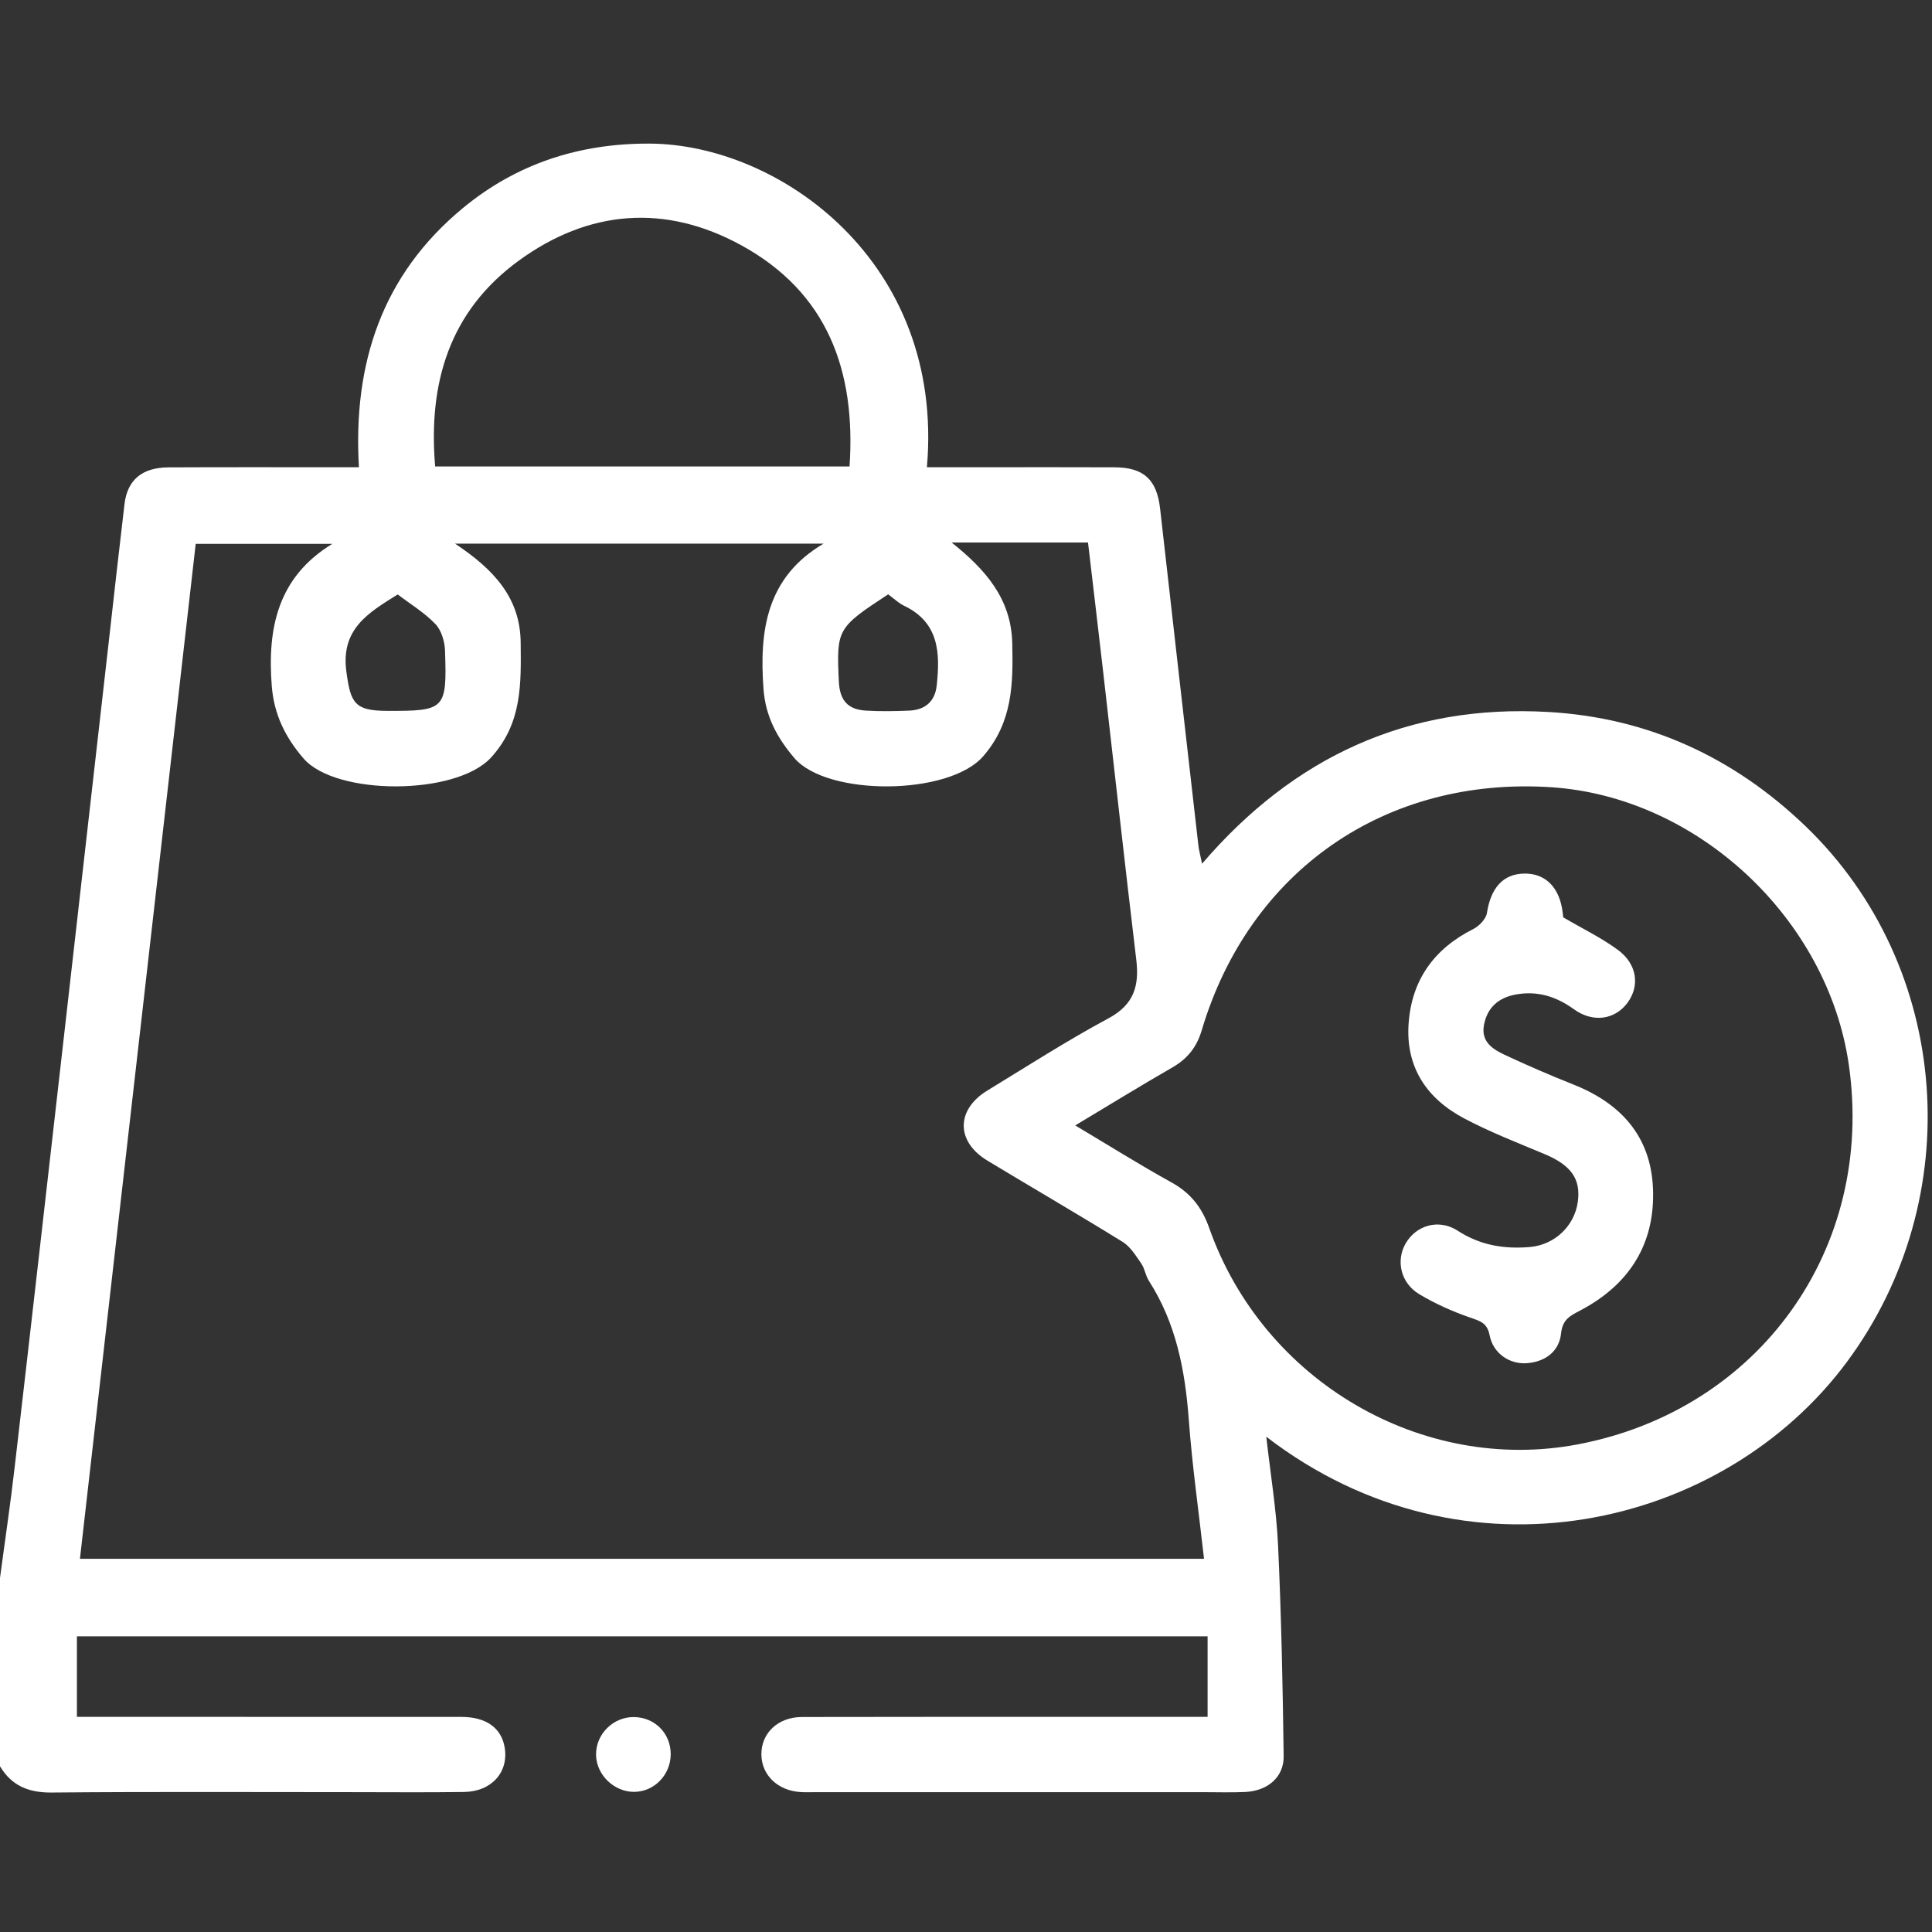 <svg width="64" height="64" viewBox="0 0 64 64" fill="none" xmlns="http://www.w3.org/2000/svg">
<rect x="0" y="0" width="64" height="64" fill="#333333" stroke="none"/>
<g clip-path="url(#clip0_741_5039)">
<path d="M0 52.273C0.163 51.043 0.347 49.817 0.488 48.583C1.025 43.962 1.548 39.337 2.075 34.713C2.592 30.172 3.105 25.632 3.622 21.09C3.788 19.625 3.95 18.158 4.125 16.693C4.22 15.895 4.712 15.485 5.585 15.482C7.435 15.473 9.285 15.478 11.135 15.478C11.358 15.478 11.582 15.478 11.89 15.478C11.687 12.04 12.657 9.103 15.335 6.892C17.118 5.418 19.193 4.75 21.503 4.757C25.802 4.768 31.297 8.662 30.705 15.478C31.327 15.478 31.943 15.478 32.56 15.478C34.015 15.478 35.47 15.473 36.925 15.48C37.893 15.485 38.322 15.892 38.43 16.85C38.85 20.565 39.272 24.282 39.697 27.997C39.717 28.175 39.767 28.35 39.82 28.612C42.868 25.055 46.662 23.32 51.288 23.585C54.592 23.773 57.432 25.082 59.815 27.373C64.648 32.025 65.205 39.698 61.173 45.127C57.088 50.625 48.532 52.658 41.947 47.593C42.087 48.837 42.283 50.017 42.338 51.202C42.445 53.523 42.493 55.85 42.523 58.175C42.532 58.873 41.992 59.327 41.247 59.362C40.79 59.383 40.332 59.368 39.875 59.368C35.592 59.368 31.31 59.368 27.027 59.368C26.86 59.368 26.693 59.375 26.528 59.365C25.77 59.322 25.23 58.807 25.222 58.125C25.212 57.417 25.767 56.88 26.565 56.878C29.642 56.87 32.718 56.875 35.795 56.873C37.183 56.873 38.573 56.873 40.003 56.873V54.205H2.548V56.873C2.768 56.873 3.008 56.873 3.248 56.873C7.26 56.873 11.273 56.872 15.285 56.875C16.105 56.875 16.608 57.24 16.717 57.882C16.857 58.703 16.288 59.348 15.372 59.362C14.103 59.38 12.835 59.367 11.567 59.367C8.282 59.367 4.997 59.35 1.713 59.38C0.953 59.387 0.388 59.16 0 58.51C0 56.432 0 54.352 0 52.273ZM27.29 18.008H15.072C16.352 18.858 17.235 19.798 17.248 21.288C17.26 22.643 17.303 23.953 16.272 25.088C15.113 26.365 11.125 26.362 10.057 25.127C9.443 24.417 9.077 23.658 9.003 22.73C8.852 20.813 9.197 19.12 11.01 18.015H6.483C5.203 29.233 3.928 40.415 2.648 51.637H39.885C39.71 50.073 39.492 48.552 39.38 47.025C39.258 45.39 38.958 43.828 38.057 42.427C37.947 42.255 37.923 42.025 37.807 41.858C37.627 41.598 37.447 41.298 37.19 41.14C35.707 40.222 34.197 39.347 32.703 38.443C31.665 37.815 31.667 36.762 32.703 36.128C34.033 35.317 35.345 34.472 36.717 33.735C37.567 33.28 37.745 32.653 37.64 31.787C37.26 28.61 36.908 25.43 36.543 22.25C36.38 20.833 36.212 19.418 36.042 17.972H31.525C32.64 18.862 33.497 19.828 33.532 21.302C33.562 22.638 33.552 23.918 32.572 25.05C31.437 26.362 27.403 26.383 26.315 25.112C25.74 24.438 25.36 23.73 25.293 22.835C25.148 20.89 25.387 19.122 27.288 18.005L27.29 18.008ZM35.62 37.282C36.735 37.947 37.752 38.585 38.8 39.165C39.438 39.517 39.815 39.993 40.06 40.688C41.852 45.758 47.11 48.825 52.265 47.847C58.29 46.703 62.117 41.347 61.245 35.275C60.548 30.427 56.23 26.397 51.388 26.078C45.89 25.717 41.38 28.847 39.807 34.135C39.642 34.692 39.333 35.075 38.837 35.36C37.793 35.96 36.768 36.592 35.62 37.28V37.282ZM28.142 15.452C28.358 12.262 27.398 9.687 24.565 8.13C22.043 6.745 19.505 6.942 17.18 8.638C14.885 10.313 14.18 12.693 14.415 15.452H28.142ZM29.422 19.688C27.73 20.797 27.707 20.84 27.788 22.578C27.818 23.2 28.083 23.505 28.688 23.54C29.163 23.568 29.642 23.56 30.117 23.54C30.642 23.518 30.972 23.242 31.03 22.707C31.145 21.637 31.113 20.623 29.95 20.067C29.768 19.98 29.615 19.83 29.422 19.688ZM13.175 19.692C12.198 20.3 11.287 20.838 11.473 22.24C11.613 23.292 11.743 23.545 12.823 23.548C14.747 23.555 14.808 23.505 14.742 21.557C14.732 21.253 14.623 20.88 14.423 20.672C14.057 20.29 13.588 20.007 13.175 19.692Z" fill="white"/>
<path d="M22.218 58.117C22.213 58.8 21.668 59.357 21.002 59.358C20.34 59.358 19.758 58.795 19.745 58.138C19.732 57.447 20.313 56.868 21.01 56.88C21.7 56.893 22.223 57.428 22.218 58.117Z" fill="white"/>
<path d="M51.787 30.39C52.444 30.775 53.062 31.072 53.602 31.472C54.237 31.942 54.325 32.665 53.91 33.222C53.499 33.775 52.774 33.892 52.139 33.433C51.547 33.007 50.925 32.813 50.209 32.945C49.64 33.05 49.27 33.372 49.159 33.95C49.054 34.502 49.439 34.752 49.839 34.94C50.589 35.292 51.352 35.62 52.122 35.927C53.692 36.55 54.684 37.64 54.757 39.365C54.835 41.202 53.974 42.552 52.359 43.405C52.019 43.585 51.762 43.698 51.712 44.173C51.65 44.762 51.199 45.107 50.589 45.157C50.019 45.203 49.465 44.843 49.347 44.238C49.265 43.818 49.035 43.763 48.704 43.648C48.12 43.445 47.545 43.19 47.017 42.873C46.397 42.503 46.235 41.758 46.565 41.188C46.914 40.588 47.66 40.362 48.29 40.77C49.034 41.252 49.82 41.38 50.669 41.31C51.495 41.242 52.155 40.62 52.267 39.812C52.372 39.052 52.04 38.597 51.169 38.232C50.27 37.855 49.357 37.502 48.499 37.047C47.264 36.392 46.56 35.355 46.662 33.907C46.764 32.46 47.507 31.428 48.805 30.775C49 30.677 49.225 30.442 49.257 30.243C49.384 29.417 49.787 28.952 50.489 28.938C51.205 28.925 51.677 29.41 51.769 30.258C51.777 30.338 51.789 30.42 51.785 30.392L51.787 30.39Z" fill="white"/>
</g>
<defs>
<clipPath id="clip0_741_5039">
<rect width="64" height="64" fill="white"/>
</clipPath>
</defs>
</svg>

